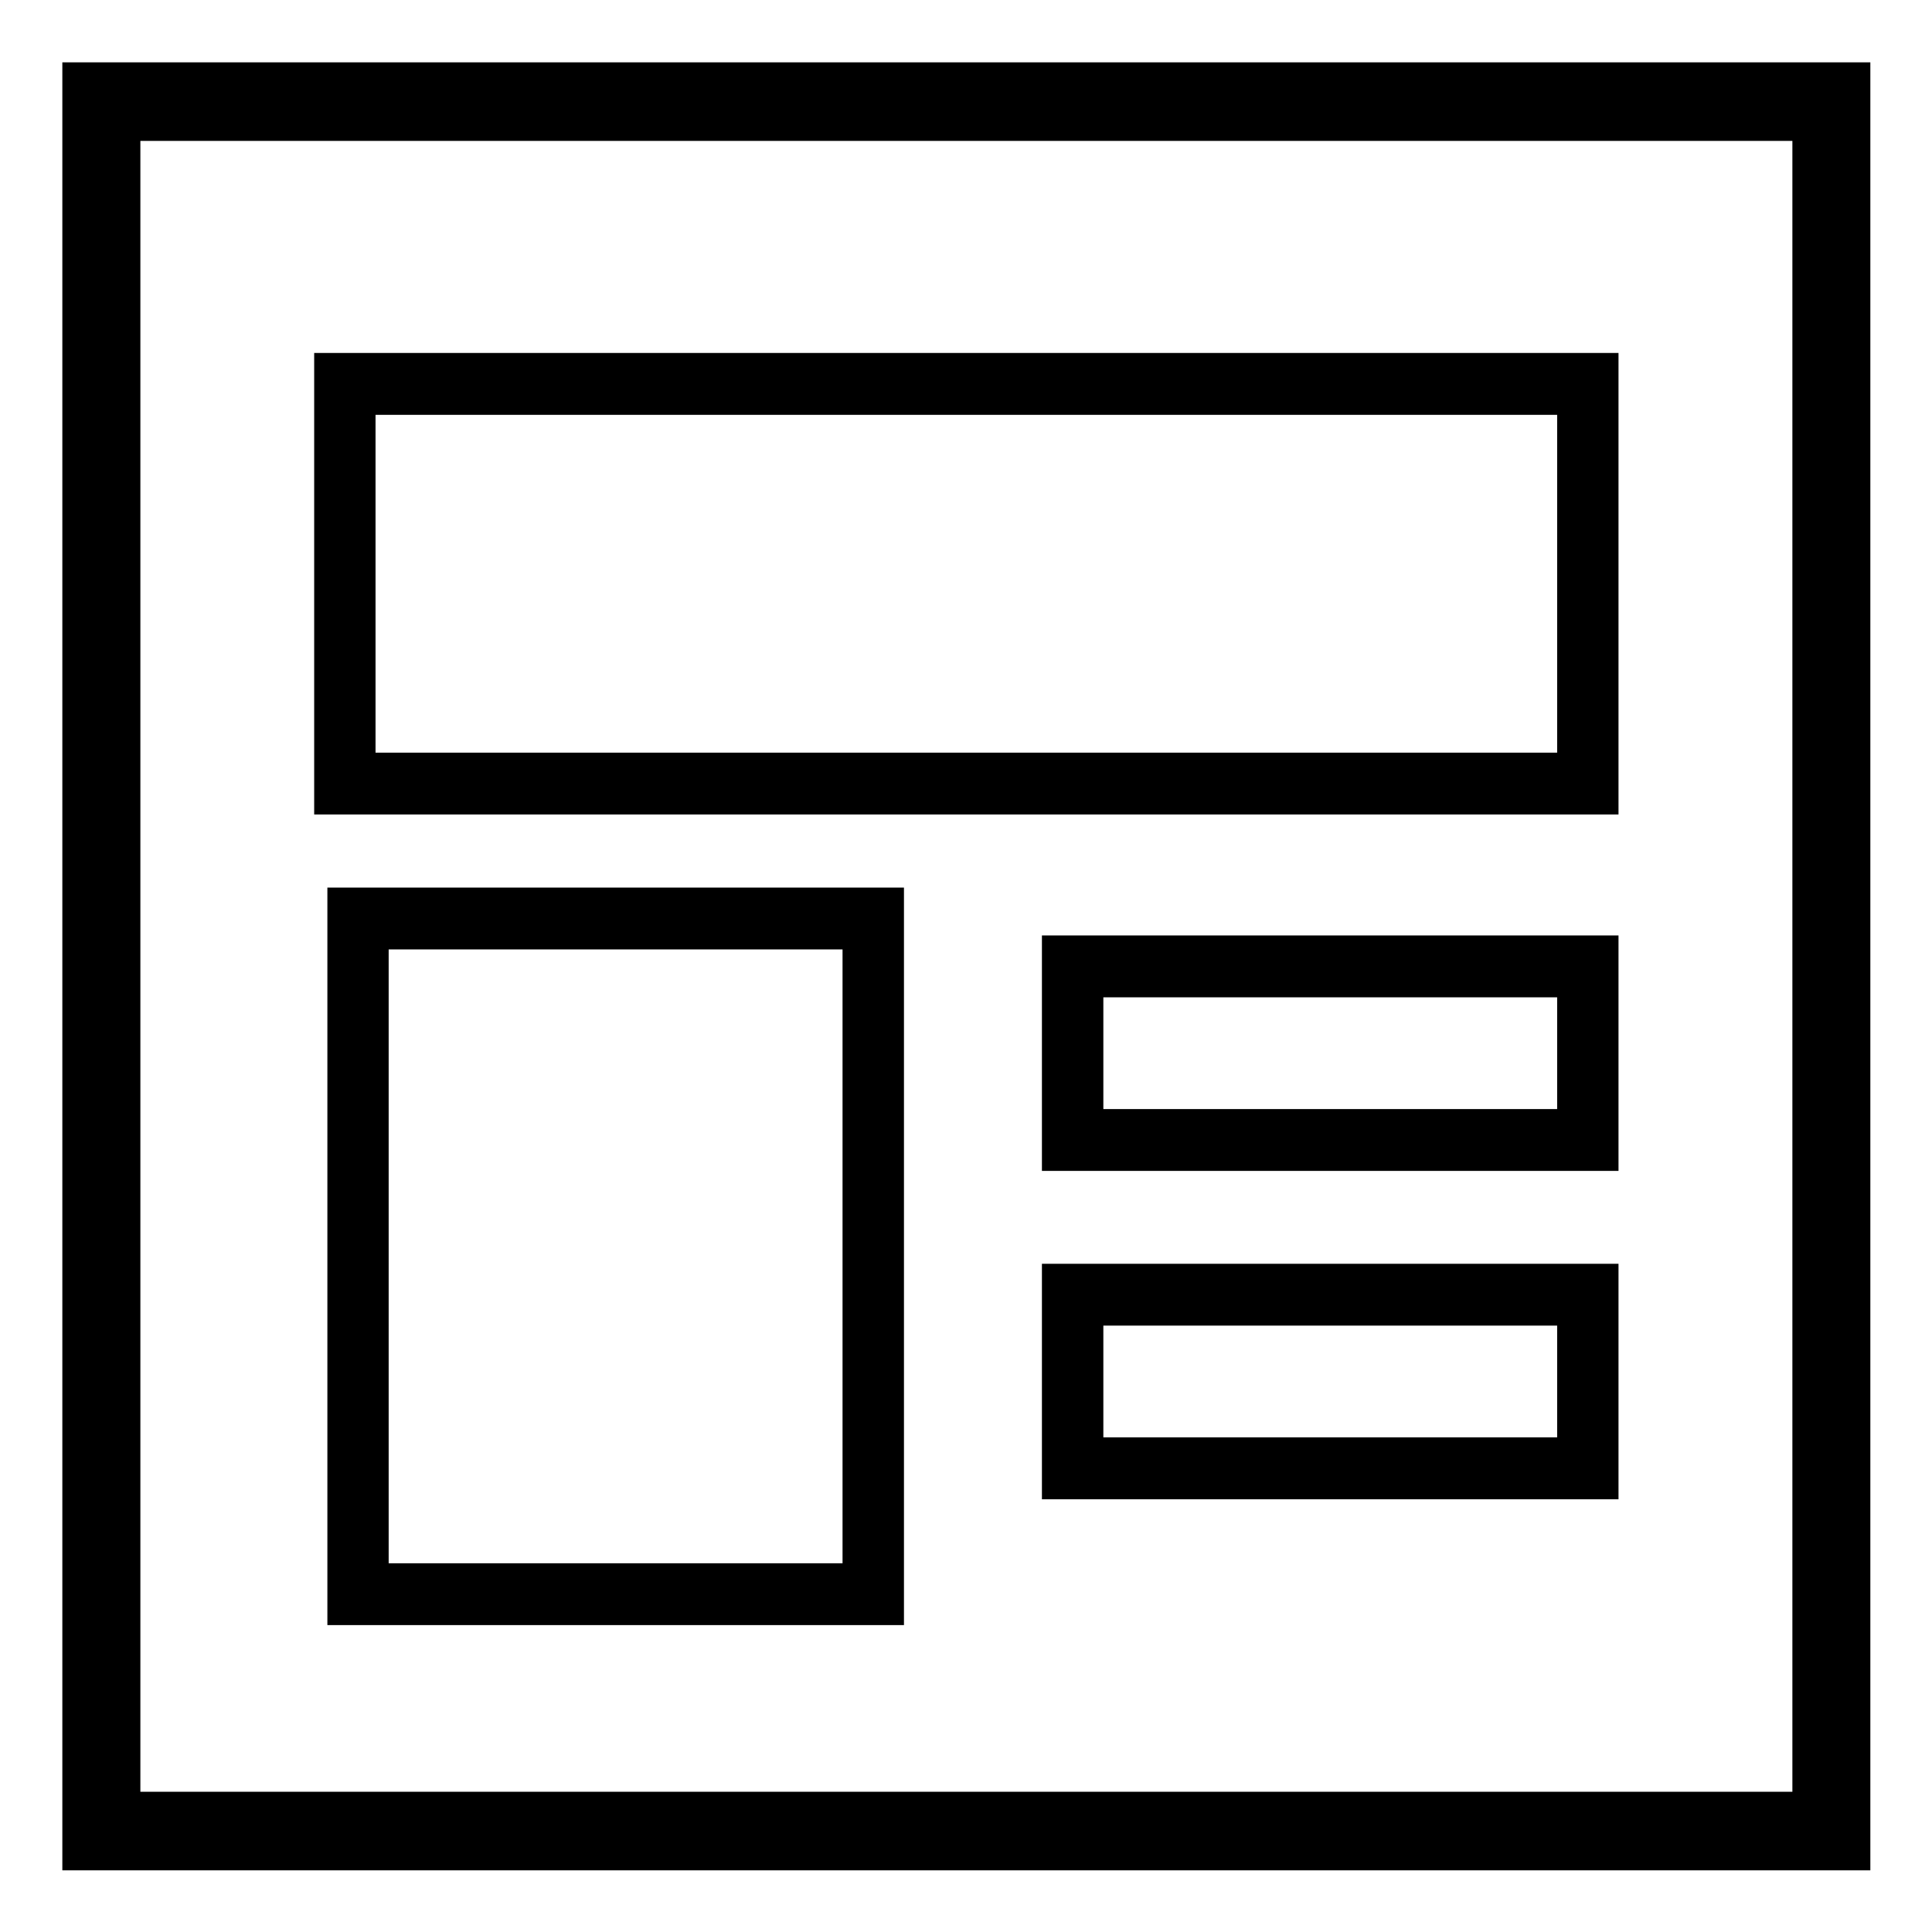 <?xml version="1.0" standalone="no"?><!DOCTYPE svg PUBLIC "-//W3C//DTD SVG 1.1//EN" "http://www.w3.org/Graphics/SVG/1.1/DTD/svg11.dtd"><svg t="1553512116377" class="icon" style="" viewBox="0 0 1024 1024" version="1.1" xmlns="http://www.w3.org/2000/svg" p-id="1405" xmlns:xlink="http://www.w3.org/1999/xlink" width="48" height="48"><defs><style type="text/css"></style></defs><path d="M33.04 33.04v958.281h958.281V33.04H33.04z m916.919 916.64H74.4V74.679H950V949.68zM857.84 187.079H166.521V431.68H857.84V187.079z m-32.519 211.84H199.04v-179.04h626.281v179.04zM552.24 620.601h305.6v-124.8h-305.6v124.8z m32.56-92h240.521v59.241H584.8v-59.28zM552.24 794.64h305.6v-124.8h-305.6v124.8z m32.56-92.039h240.521v59.239H584.8v-59.239z m-411.28 158.72h305.6v-390.88h-305.6v390.88zM206.041 503.2h240.521v325.36h-240.56V503.2z" p-id="1406"></path></svg>